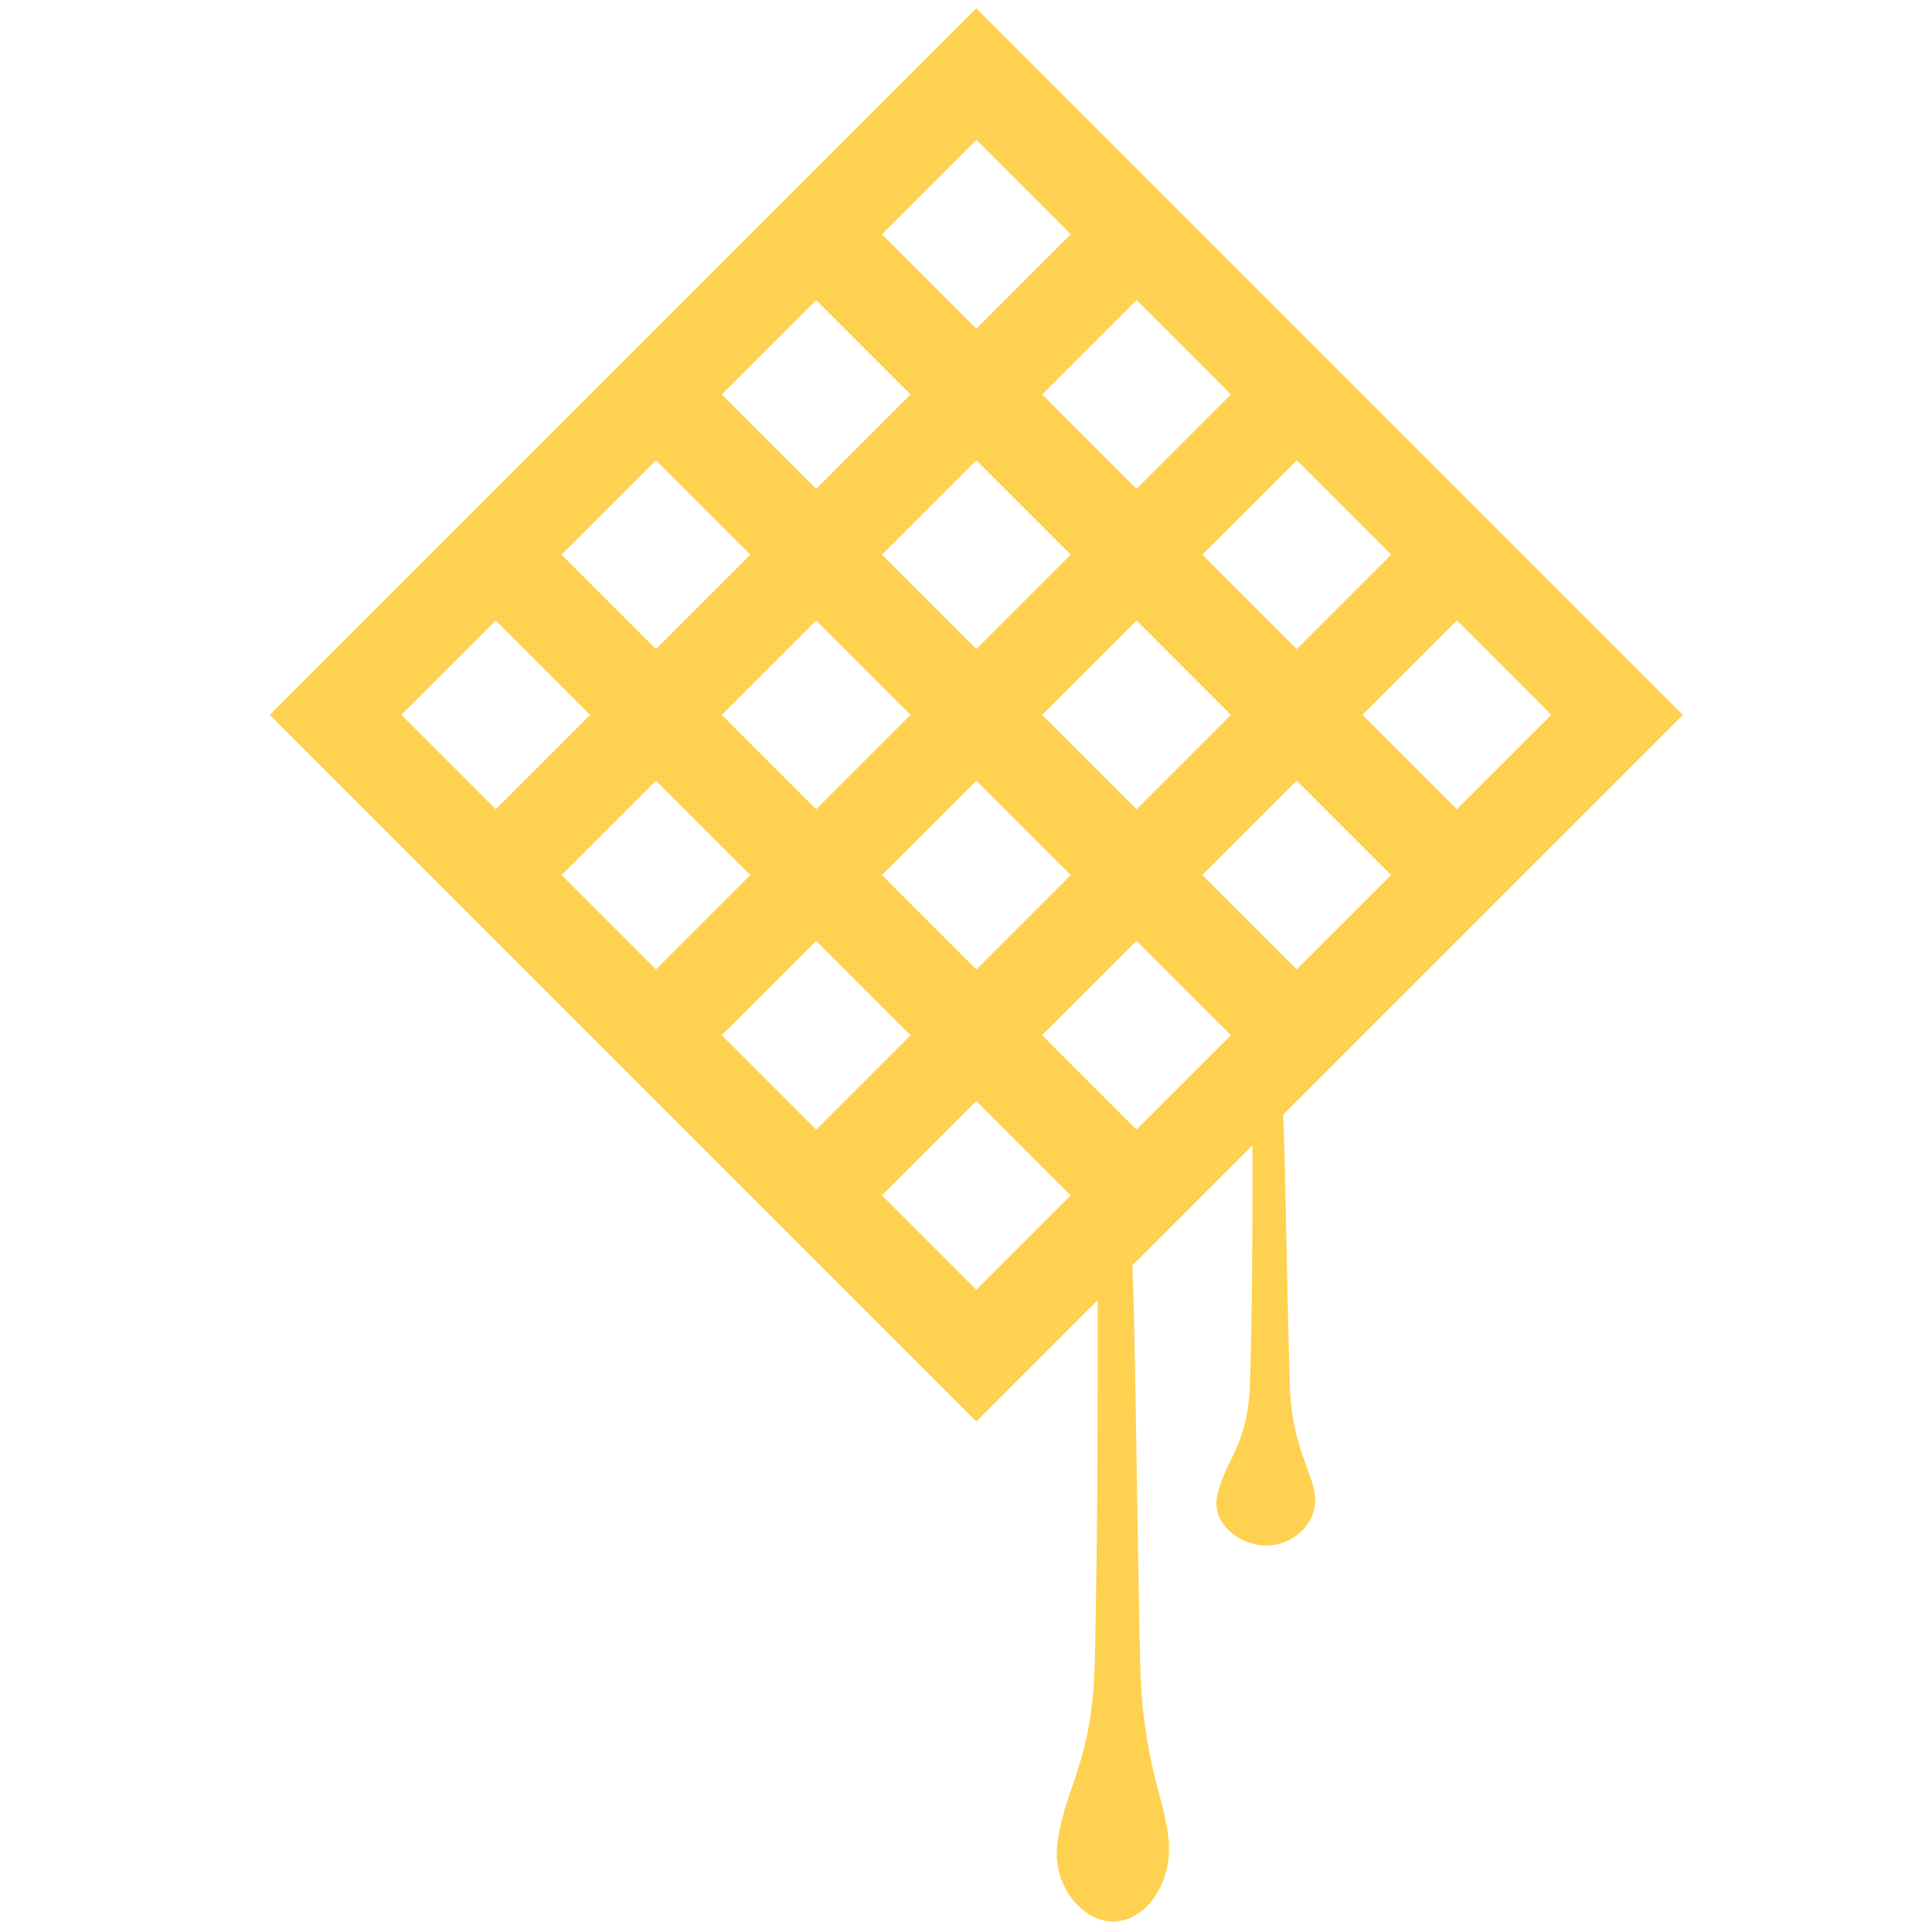 <svg xmlns="http://www.w3.org/2000/svg" width="350" height="350" preserveAspectRatio="xMidYMid" style=""><rect id="backgroundrect" width="100%" height="100%" x="0" y="0" fill="none" stroke="none"/>
    
    

<g class="currentLayer" style=""><title>Layer 1</title><path d="M233.65,250.621 c-0.618,-21.607 -0.737,-37.872 -1.194,-48.7 L304.872,129.504 L176.873,1.504 L48.872,129.503 L176.873,257.504 l21.976,-21.977 c-0.015,13.707 0.123,34.429 -0.49,64.797 c-0.384,19.091 -5.274,22.765 -6.79,33.45 c-1.1,7.76 4.515,14.336 10.086,14.336 c5.571,0 10.61,-6.454 10.086,-14.336 c-0.505,-7.609 -4.828,-14.185 -5.208,-33.076 c-0.717,-35.571 -0.843,-58.029 -1.388,-71.466 l21.74,-21.741 c-0.005,10.488 0.089,24.787 -0.43,42.898 c-0.339,11.824 -4.643,14.099 -5.978,20.717 c-0.969,4.806 3.975,8.879 8.879,8.879 s9.34,-3.997 8.88,-8.879 c-0.445,-4.713 -4.251,-8.785 -4.586,-20.485 zM217.813,100.484 l17.1,-17.1 l17.099,17.1 l-17.1,17.099 l-17.099,-17.099 zM222.992,129.504 l-17.1,17.099 L188.793,129.504 l17.1,-17.1 L222.992,129.504 zm-17.099,-40.94 L188.792,71.463 l17.1,-17.1 l17.101,17.102 l-17.1,17.099 zm-11.92,11.92 l-17.1,17.099 l-17.1,-17.099 L176.872,83.384 l17.101,17.1 zm-46.12,-11.921 l-17.1,-17.099 l17.1,-17.1 l17.099,17.099 l-17.099,17.1 zM135.932,100.484 l-17.1,17.1 l-17.1,-17.1 l17.1,-17.1 l17.1,17.1 zm11.921,11.92 l17.1,17.099 L147.852,146.604 L130.753,129.504 l17.1,-17.1 zM135.932,158.524 l-17.1,17.099 l-17.099,-17.099 l17.099,-17.099 l17.1,17.099 zm11.92,11.92 l17.099,17.1 l-17.099,17.099 l-17.099,-17.1 L147.852,170.444 zm11.92,-11.92 l17.101,-17.101 l17.099,17.1 L176.872,175.624 l-17.1,-17.1 zm46.121,11.919 l17.1,17.1 l-17.101,17.101 l-17.1,-17.1 l17.101,-17.101 zm11.92,-11.92 l17.099,-17.099 l17.1,17.1 l-17.099,17.099 l-17.1,-17.1 zM263.932,146.604 l-17.1,-17.1 l17.1,-17.1 l17.1,17.1 l-17.1,17.1 zM193.971,42.443 L176.872,59.543 L159.773,42.444 l17.1,-17.1 l17.098,17.099 zM89.812,112.403 L106.913,129.504 l-17.1,17.1 l-17.101,-17.101 l17.1,-17.1 zm69.961,104.16 L176.872,199.464 l17.099,17.101 l-17.098,17.098 l-17.1,-17.1 z" fill="#FFD150" id="svg_1" class="selected"/></g></svg>